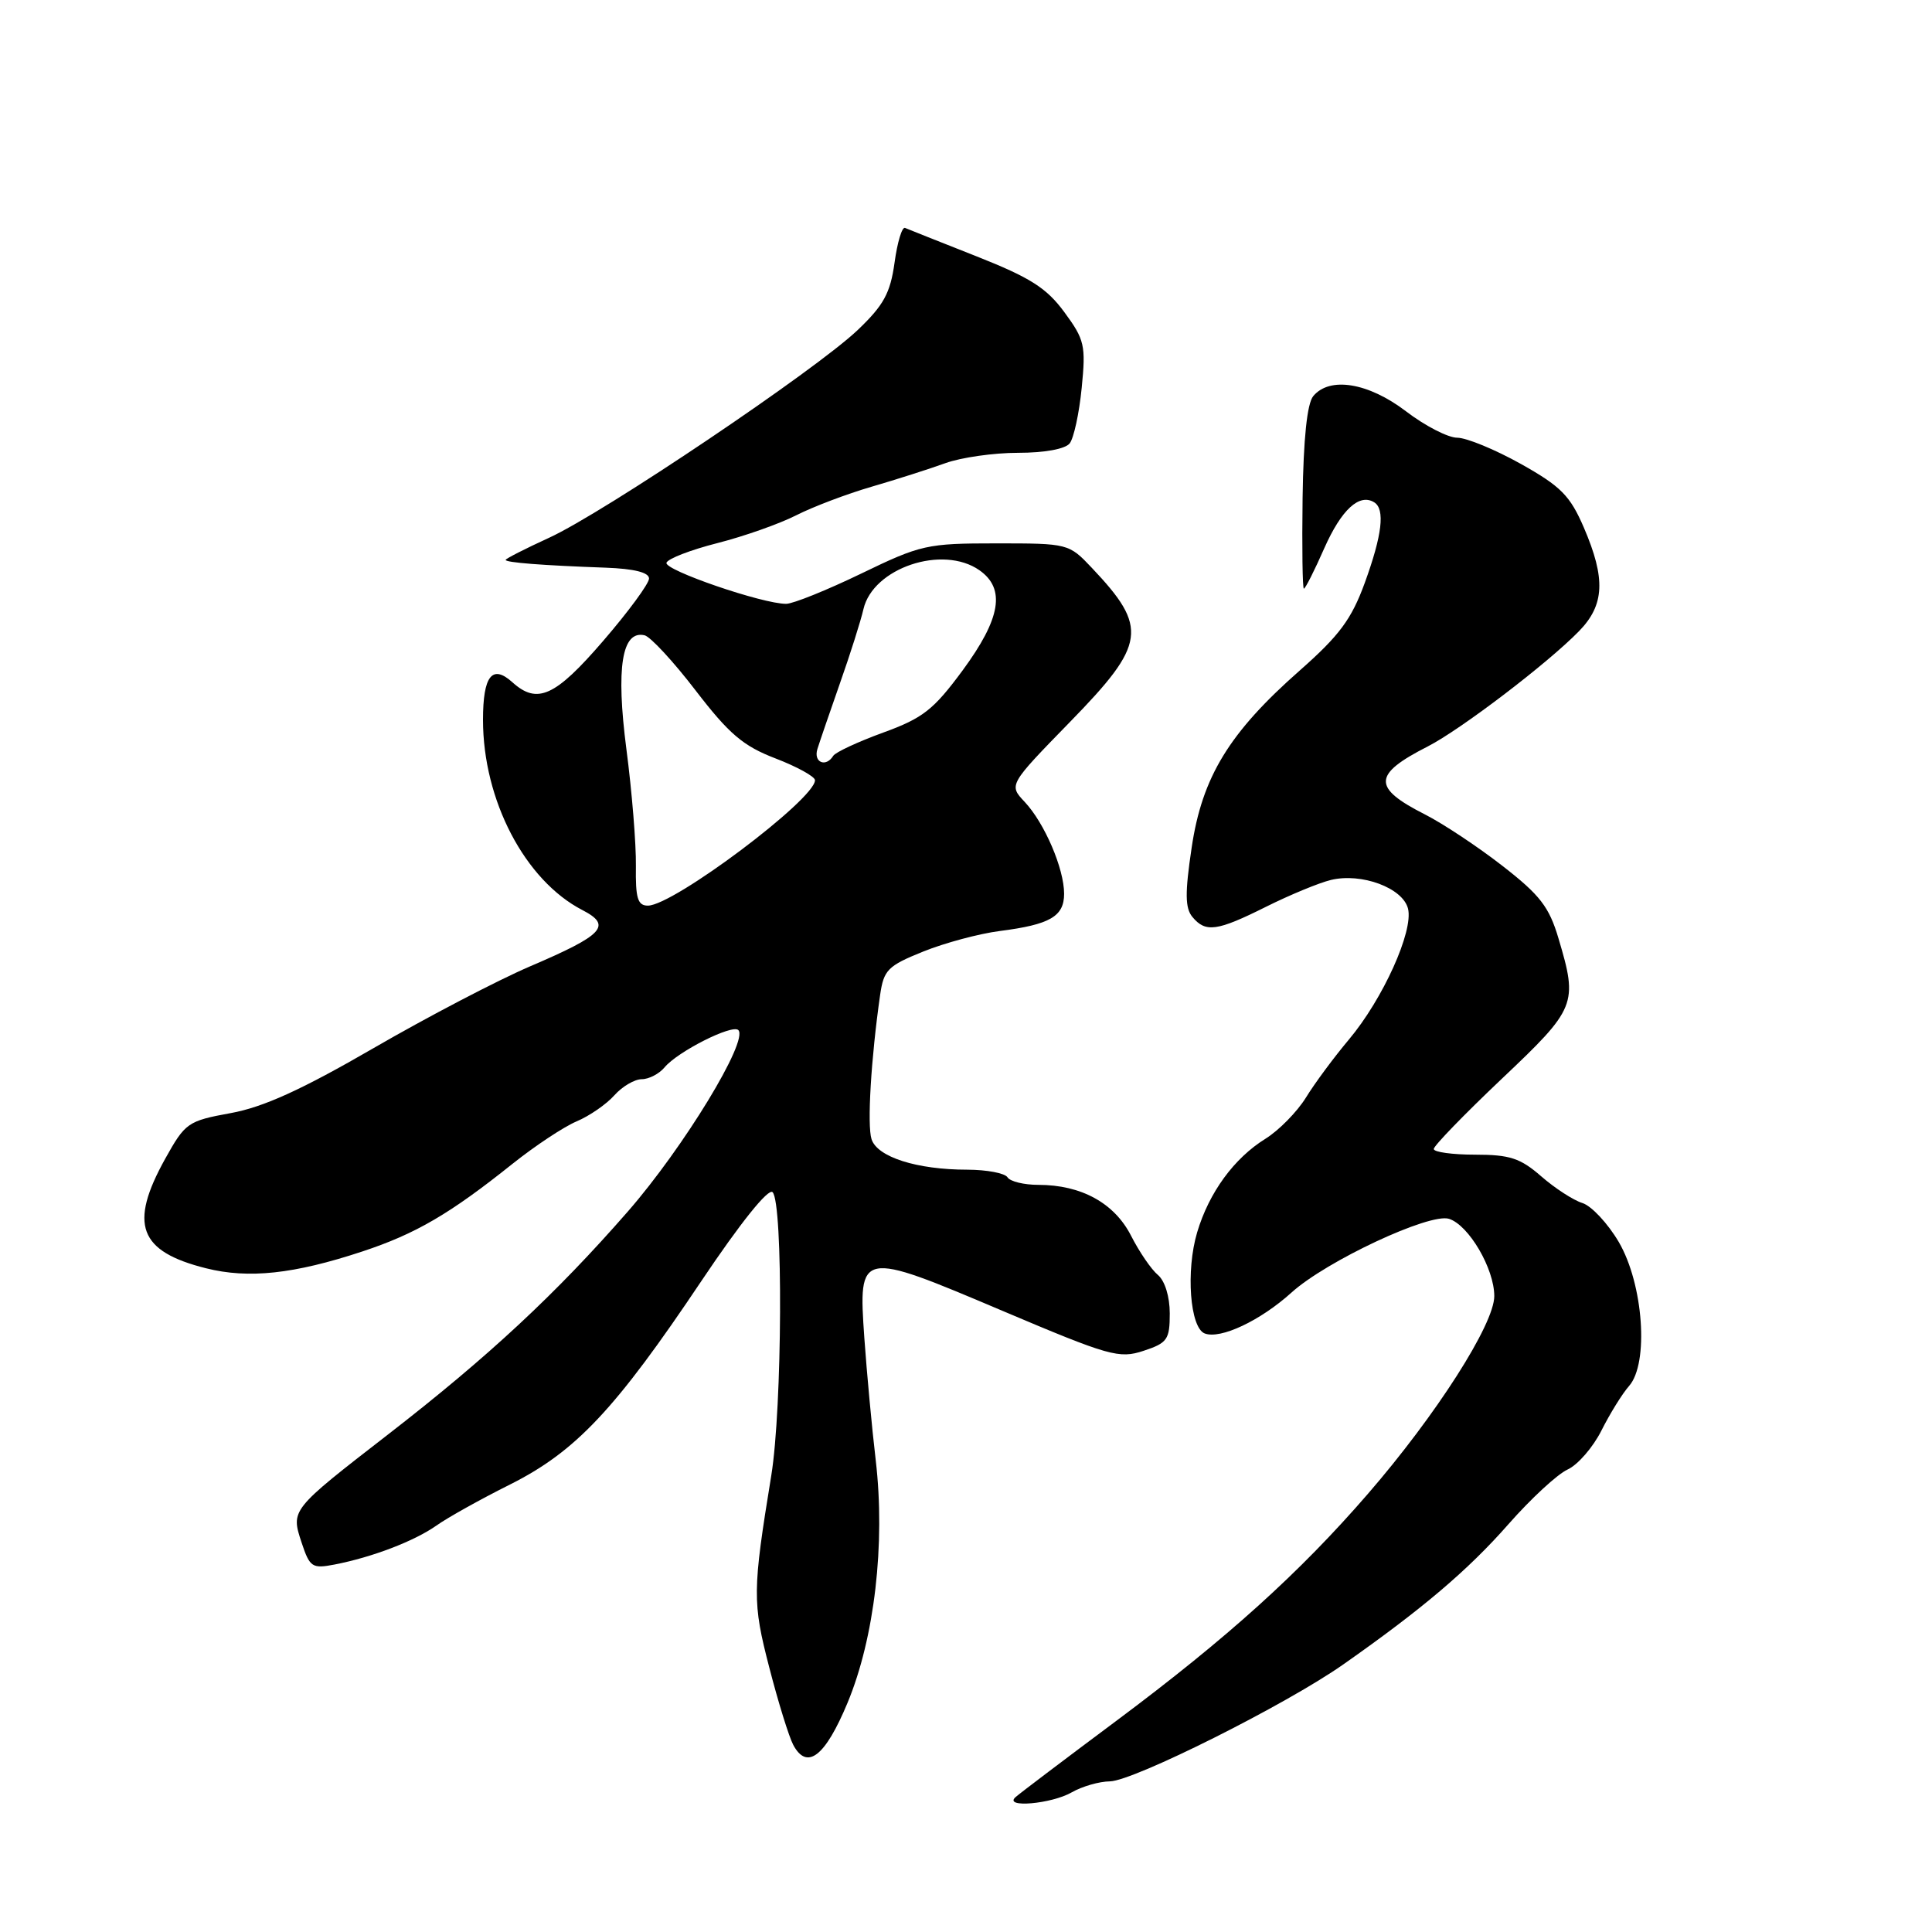 <?xml version="1.0" encoding="UTF-8" standalone="no"?>
<!DOCTYPE svg PUBLIC "-//W3C//DTD SVG 1.1//EN" "http://www.w3.org/Graphics/SVG/1.1/DTD/svg11.dtd" >
<svg xmlns="http://www.w3.org/2000/svg" xmlns:xlink="http://www.w3.org/1999/xlink" version="1.1" viewBox="0 0 256 256">
 <g >
 <path fill="currentColor"
d=" M 142.00 237.50 C 143.38 236.71 145.66 236.05 147.07 236.04 C 150.20 235.99 170.40 225.88 178.00 220.54 C 188.46 213.20 194.52 208.06 199.88 201.96 C 202.84 198.59 206.36 195.34 207.71 194.72 C 209.06 194.11 211.08 191.78 212.20 189.55 C 213.32 187.32 214.96 184.67 215.86 183.65 C 218.51 180.64 217.76 170.16 214.50 164.58 C 213.05 162.11 210.88 159.79 209.68 159.41 C 208.48 159.04 206.02 157.44 204.22 155.87 C 201.46 153.46 200.05 153.00 195.47 153.00 C 192.46 153.00 189.99 152.66 189.98 152.25 C 189.97 151.84 194.02 147.66 198.98 142.96 C 208.88 133.59 209.10 133.05 206.51 124.35 C 205.27 120.16 204.05 118.59 199.08 114.73 C 195.82 112.19 191.20 109.13 188.82 107.92 C 181.82 104.37 181.88 102.63 189.18 98.91 C 193.53 96.69 205.08 87.89 209.22 83.64 C 212.62 80.16 212.78 76.68 209.87 69.91 C 208.04 65.67 206.83 64.45 201.52 61.47 C 198.10 59.56 194.31 58.00 193.09 58.00 C 191.88 58.00 188.82 56.43 186.30 54.50 C 181.32 50.70 176.19 49.86 174.01 52.49 C 173.20 53.47 172.71 58.15 172.60 65.99 C 172.51 72.60 172.59 78.00 172.77 78.00 C 172.96 78.00 174.18 75.59 175.48 72.63 C 177.75 67.52 180.12 65.34 182.09 66.56 C 183.55 67.46 183.15 70.88 180.84 77.23 C 179.08 82.05 177.48 84.21 172.24 88.83 C 162.87 97.08 159.29 102.94 157.90 112.32 C 157.00 118.34 157.03 120.33 158.00 121.50 C 159.75 123.61 161.26 123.40 167.78 120.14 C 170.93 118.57 174.78 116.98 176.35 116.60 C 180.41 115.62 185.88 117.65 186.57 120.40 C 187.31 123.38 183.25 132.37 178.74 137.74 C 176.78 140.07 174.21 143.53 173.04 145.44 C 171.86 147.34 169.45 149.79 167.68 150.89 C 163.53 153.46 160.20 158.01 158.63 163.29 C 157.11 168.39 157.68 175.94 159.63 176.69 C 161.72 177.49 167.00 175.00 171.13 171.27 C 175.75 167.09 189.43 160.69 192.00 161.50 C 194.62 162.33 198.00 168.10 198.00 171.74 C 198.00 175.46 190.31 187.49 181.23 197.97 C 172.20 208.40 162.64 217.03 148.00 227.96 C 141.12 233.09 135.07 237.67 134.55 238.14 C 132.95 239.59 139.31 239.04 142.00 237.50 Z  M 112.30 225.64 C 115.88 217.03 117.33 204.57 116.04 193.50 C 115.52 189.10 114.85 181.81 114.53 177.30 C 113.72 165.66 113.84 165.64 132.78 173.67 C 147.01 179.70 148.29 180.06 151.53 178.99 C 154.68 177.95 155.00 177.50 155.00 174.04 C 155.00 171.81 154.35 169.71 153.43 168.94 C 152.56 168.22 150.96 165.88 149.87 163.74 C 147.66 159.41 143.27 157.00 137.59 157.00 C 135.68 157.00 133.84 156.55 133.50 156.00 C 133.16 155.45 130.77 155.00 128.19 154.99 C 121.48 154.99 116.23 153.31 115.48 150.94 C 114.89 149.08 115.41 140.29 116.62 131.84 C 117.10 128.52 117.63 127.98 122.32 126.09 C 125.17 124.94 129.75 123.71 132.50 123.36 C 139.13 122.51 141.00 121.43 141.00 118.43 C 141.00 115.10 138.41 109.06 135.78 106.26 C 133.65 104.00 133.65 104.00 141.82 95.62 C 151.86 85.33 152.17 83.16 144.68 75.25 C 141.63 72.02 141.54 72.00 132.00 72.00 C 122.84 72.00 122.01 72.18 114.12 76.00 C 109.57 78.20 105.10 80.00 104.18 80.01 C 101.05 80.03 87.99 75.54 88.31 74.57 C 88.49 74.03 91.53 72.86 95.07 71.96 C 98.61 71.06 103.30 69.40 105.50 68.28 C 107.70 67.16 112.20 65.45 115.50 64.49 C 118.80 63.53 123.20 62.12 125.27 61.37 C 127.34 60.62 131.68 60.00 134.90 60.00 C 138.39 60.00 141.15 59.50 141.74 58.75 C 142.28 58.06 143.00 54.76 143.33 51.40 C 143.89 45.77 143.72 45.01 141.03 41.36 C 138.67 38.15 136.51 36.78 129.38 33.96 C 124.57 32.06 120.31 30.37 119.92 30.20 C 119.52 30.04 118.90 32.11 118.53 34.82 C 117.97 38.84 117.09 40.45 113.67 43.71 C 108.11 49.02 79.99 67.95 72.75 71.26 C 69.59 72.71 67.00 74.03 67.00 74.19 C 67.00 74.54 71.84 74.92 80.25 75.22 C 84.02 75.36 86.00 75.85 86.00 76.66 C 86.00 77.33 83.26 81.06 79.91 84.94 C 73.56 92.31 71.19 93.38 67.89 90.40 C 65.22 87.99 64.00 89.55 64.00 95.38 C 64.00 106.03 69.55 116.65 77.17 120.59 C 81.14 122.64 79.99 123.88 70.23 128.05 C 65.98 129.87 56.65 134.74 49.50 138.88 C 39.99 144.39 34.91 146.70 30.58 147.49 C 24.88 148.53 24.55 148.77 21.89 153.54 C 17.06 162.23 18.39 165.82 27.29 168.05 C 32.93 169.47 38.96 168.82 48.00 165.83 C 55.09 163.49 59.62 160.84 67.90 154.22 C 70.88 151.84 74.70 149.31 76.40 148.59 C 78.11 147.87 80.36 146.31 81.40 145.14 C 82.45 143.96 84.09 143.00 85.03 143.00 C 85.98 143.00 87.34 142.29 88.06 141.43 C 89.79 139.34 97.02 135.69 97.83 136.49 C 99.22 137.88 90.60 152.03 83.21 160.51 C 73.66 171.45 64.73 179.76 51.41 190.08 C 38.48 200.10 38.53 200.05 39.97 204.42 C 41.05 207.67 41.36 207.88 44.32 207.31 C 49.33 206.34 54.89 204.21 57.82 202.15 C 59.29 201.10 63.69 198.65 67.59 196.70 C 76.31 192.32 81.53 186.77 92.97 169.69 C 98.11 162.03 101.81 157.41 102.37 157.97 C 103.78 159.38 103.66 186.53 102.20 195.50 C 99.70 210.83 99.69 212.30 101.94 220.98 C 103.12 225.56 104.55 230.16 105.11 231.21 C 106.94 234.62 109.34 232.75 112.30 225.64 Z  M 84.26 114.75 C 84.30 111.86 83.74 104.89 83.00 99.26 C 81.60 88.47 82.40 83.48 85.41 84.18 C 86.18 84.36 89.23 87.65 92.18 91.50 C 96.62 97.28 98.47 98.85 102.77 100.50 C 105.63 101.60 107.98 102.90 107.99 103.38 C 108.02 105.89 89.23 120.00 85.85 120.00 C 84.49 120.00 84.20 119.02 84.26 114.75 Z  M 108.31 99.25 C 108.61 98.29 109.96 94.35 111.31 90.50 C 112.67 86.65 114.06 82.25 114.41 80.72 C 115.67 75.25 124.91 72.15 129.78 75.56 C 133.27 78.01 132.62 81.94 127.56 88.82 C 123.70 94.05 122.31 95.15 117.03 97.07 C 113.68 98.29 110.70 99.68 110.41 100.15 C 109.43 101.73 107.76 101.02 108.31 99.25 Z "/>
</g>
</svg>
